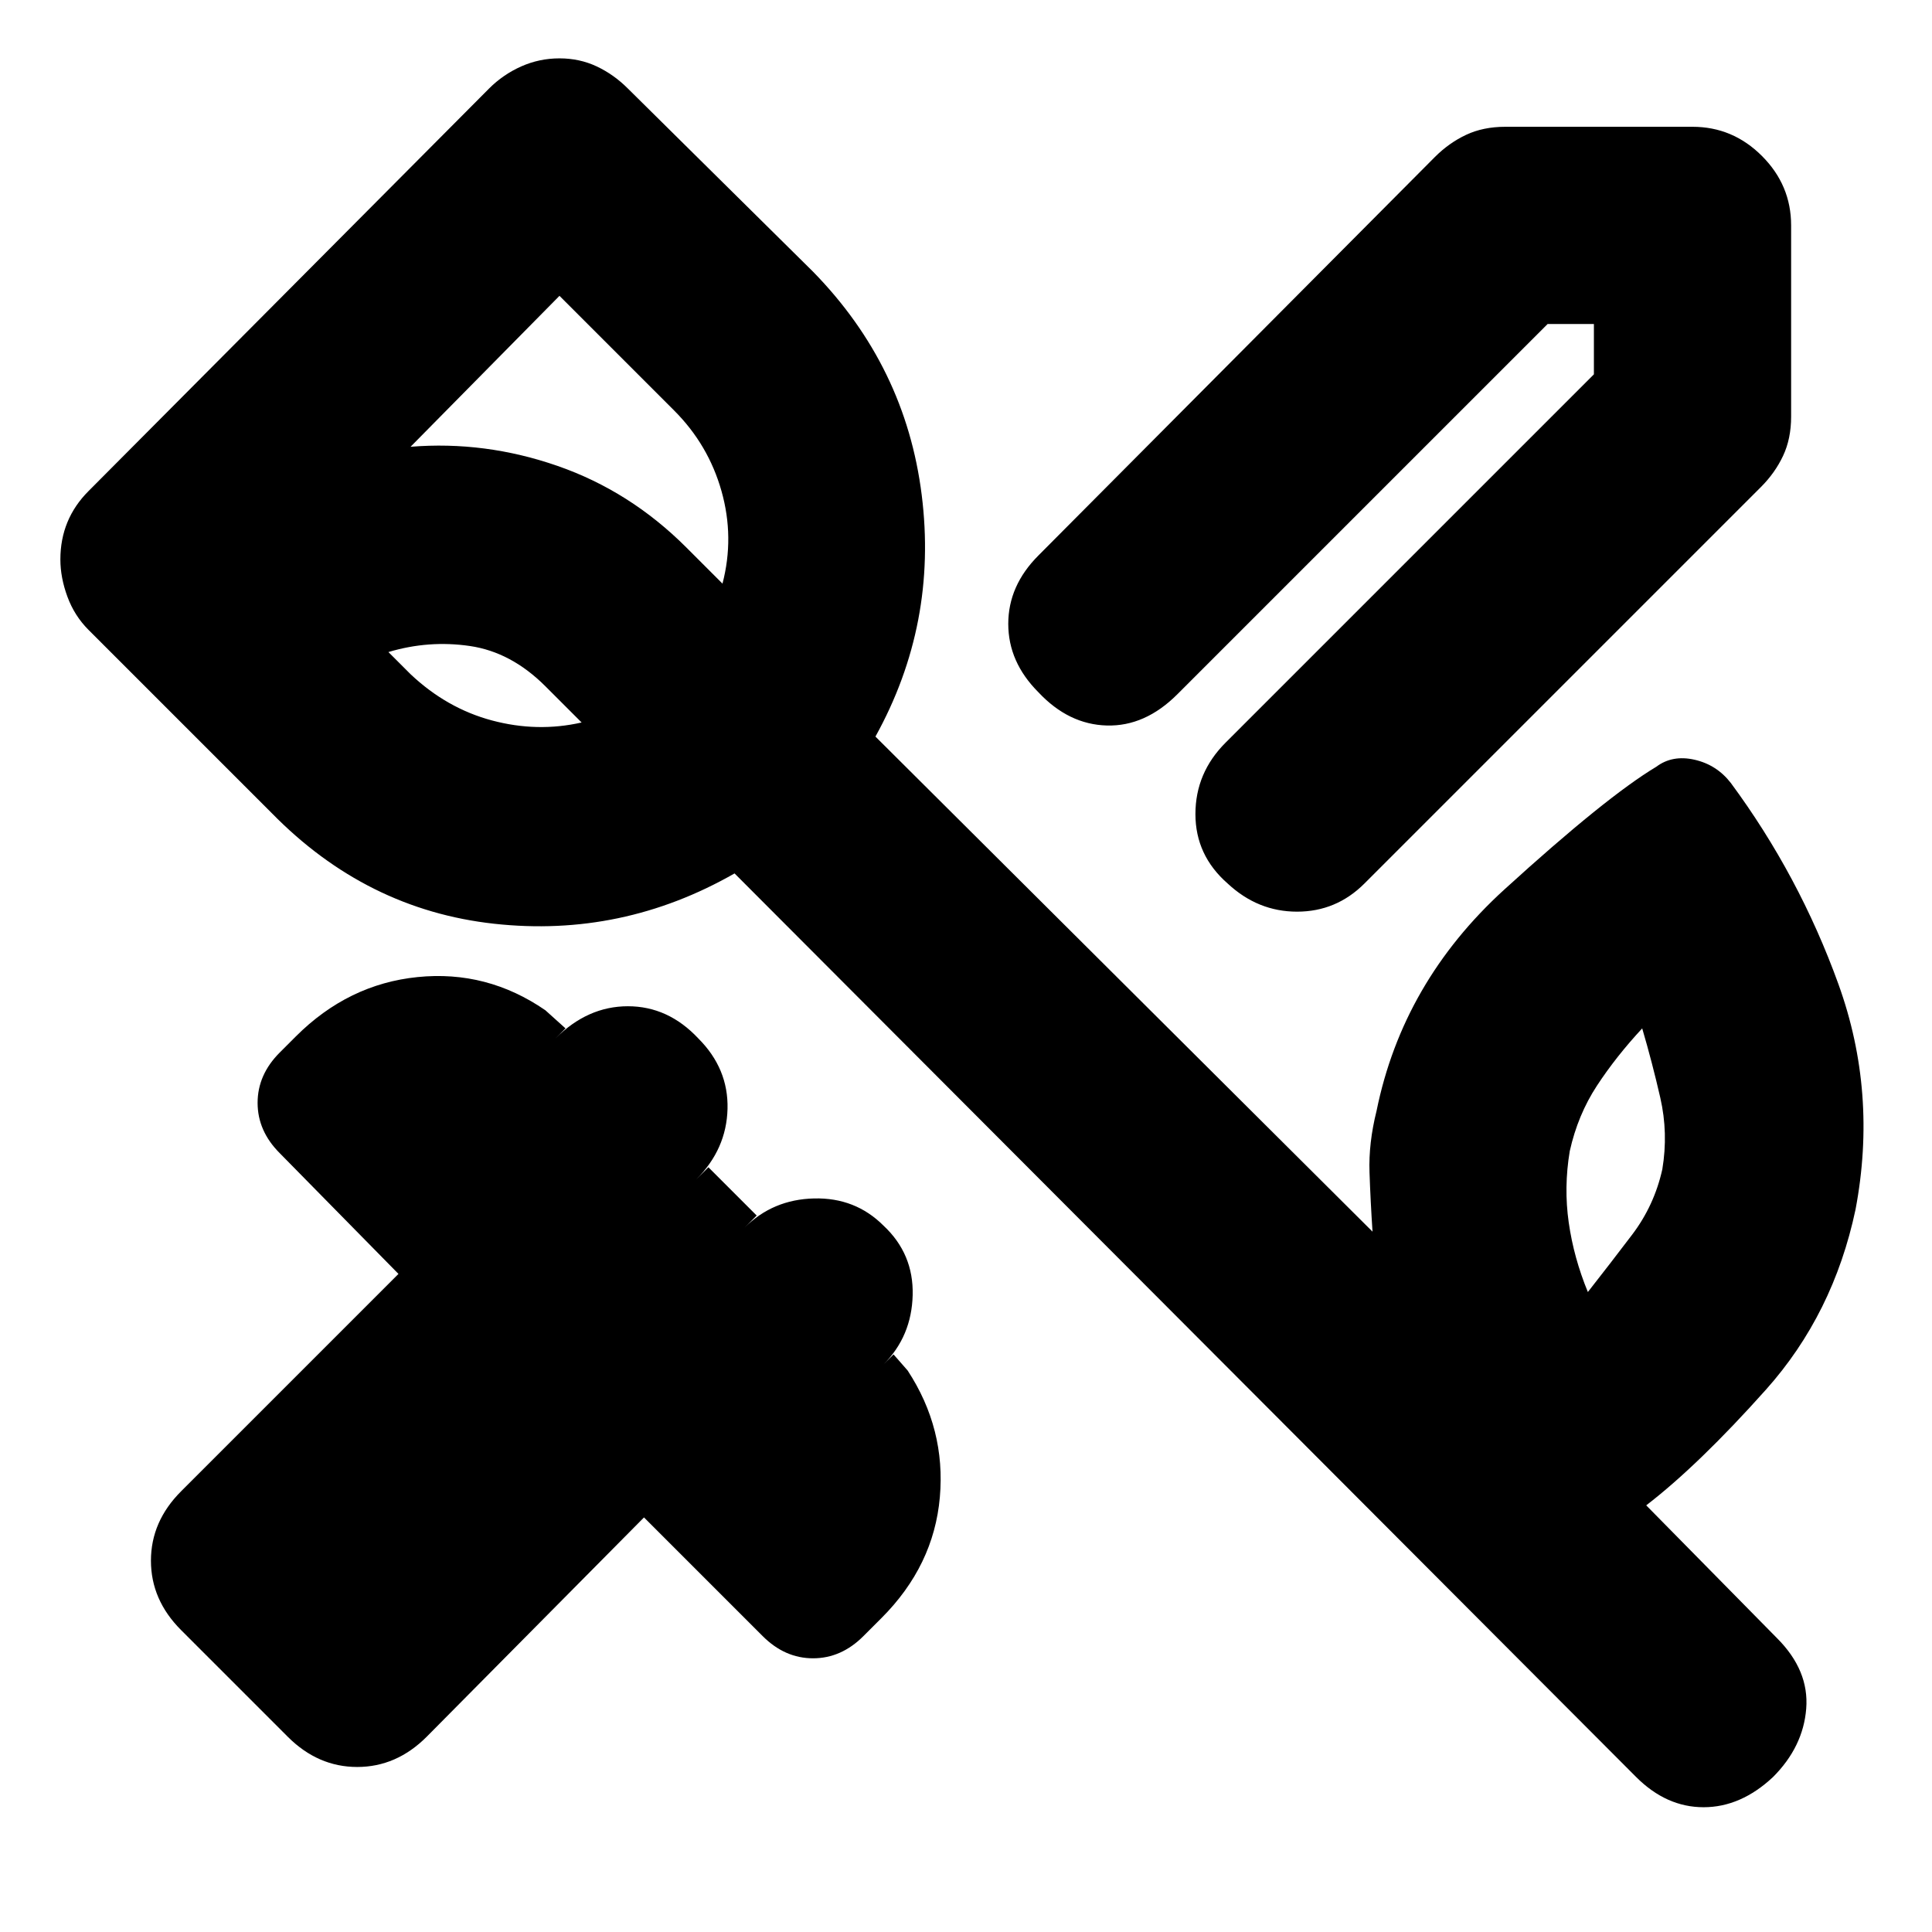 <svg xmlns="http://www.w3.org/2000/svg" height="20" viewBox="0 -960 960 960" width="20"><path d="M890-848v95q0 11-4 19.5T875-718L678-521q-14 14-33.5 14T610-521q-16-14-16-34.5t15-35.5l183-183v-25h-23L585-615q-16 16-35 15.5T516-616q-15-15-15-34t15-34l197-198q7-7 15.5-11t19.5-4h93q20 0 34.5 14.5T890-848ZM143-97l-53-53q-15-15-15-34.5T90-219l108-108-59-60q-11-11-11-25t11-25l8-8q26-26 60.5-29.5T271-458l10 9-5 5q16-16 36-16t35 16q15 15 14.5 35T346-374l6-6 24 24-6 6q14-14 34.5-14.5T439-351q15 14 14.5 34.5T439-282l5-5 7 8q19 29 16 63t-29 60l-9 9q-11 11-25 11t-25-11l-59-59L212-97q-15 15-34.5 15T143-97Zm683-282q3-18-1-35.5t-9-34.5q-13 14-22.5 28.5T780-388q-3 18-.5 35.5T789-318q11-14 22-28.5t15-32.5ZM204-625q18 17 40.5 23t44.5 1l-18-18q-17-17-37.5-20t-40.5 3l11 11Zm74-188-74 75q37-3 73 9.5t64 40.5l18 18q6-23-.5-46T335-756l-57-57ZM813-77 365-526q-56 32-119.5 25T135-556l-91-91q-7-7-10.5-16.5T30-682q0-10 3.5-18.5T44-716l199-200q7-7 16-11t19-4q10 0 18.5 4t15.5 11l92 91q46 47 54 111t-23 120l247 246q-1-15-1.5-29.5T684-408q13-64 63.5-110t75.5-61q8-6 19-3.5t18 11.5q34 46 53.5 100t8.5 112q-11 52-44.5 89.5T818-212l65 66q16 16 14.5 35T881-77q-16 15-34.5 15T813-77ZM325-639Z"/></svg>